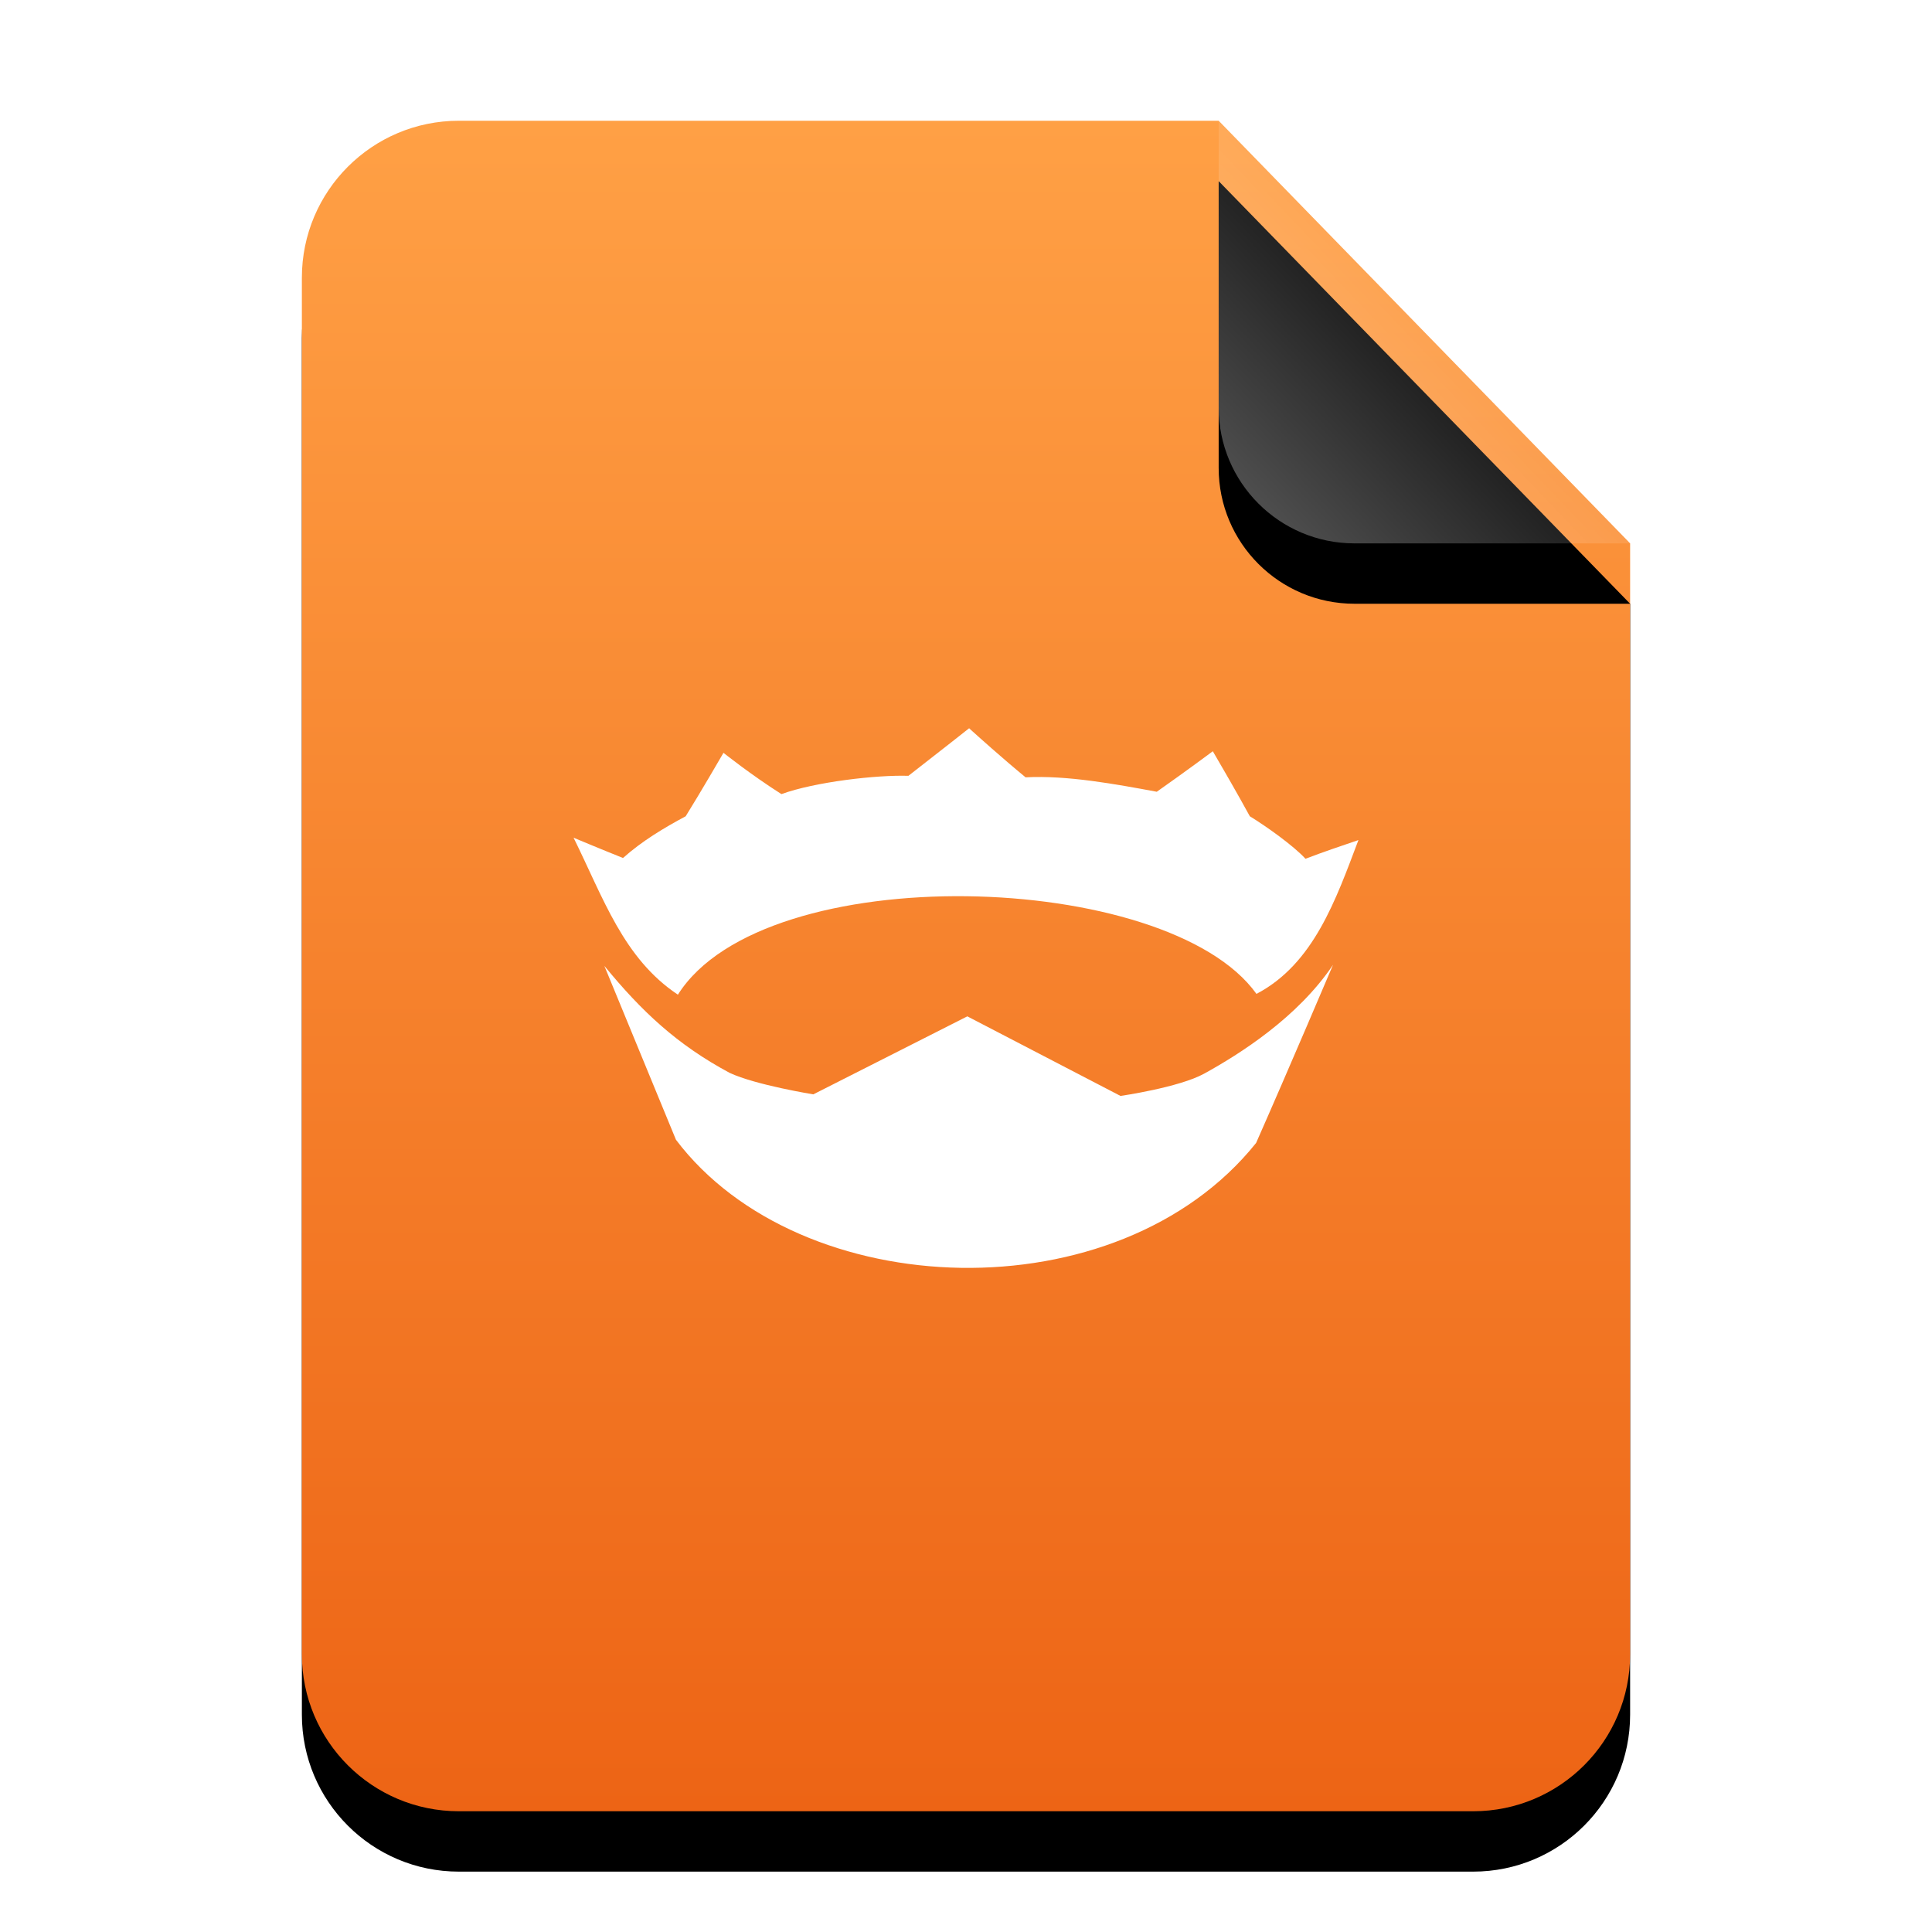<?xml version="1.0" encoding="UTF-8"?>
<svg width="32px" height="32px" viewBox="0 0 32 32" version="1.1" xmlns="http://www.w3.org/2000/svg" xmlns:xlink="http://www.w3.org/1999/xlink">
    <title>mimetypes/32/text-x-nim</title>
    <defs>
        <linearGradient x1="50%" y1="0%" x2="50%" y2="100%" id="linearGradient-1">
            <stop stop-color="#FFA045" offset="0%"></stop>
            <stop stop-color="#ED6415" offset="100%"></stop>
        </linearGradient>
        <path d="M15.185,0 L22,7 L22,2.473 C22,2.482 22,2.491 22,2.5 L22,25.4 C22,26.836 20.836,28 19.4,28 L2.6,28 C1.164,28 -2.68237235e-16,26.836 -4.4408921e-16,25.4 L4.4408921e-16,2.6 C2.68237235e-16,1.164 1.164,-1.80311247e-16 2.6,-4.4408921e-16 L15.185,0 Z" id="path-2"></path>
        <filter x="-15.9%" y="-8.9%" width="131.8%" height="125.0%" filterUnits="objectBoundingBox" id="filter-3">
            <feOffset dx="0" dy="1" in="SourceAlpha" result="shadowOffsetOuter1"></feOffset>
            <feGaussianBlur stdDeviation="1" in="shadowOffsetOuter1" result="shadowBlurOuter1"></feGaussianBlur>
            <feColorMatrix values="0 0 0 0 0.937   0 0 0 0 0.416   0 0 0 0 0.102  0 0 0 0.5 0" type="matrix" in="shadowBlurOuter1"></feColorMatrix>
        </filter>
        <linearGradient x1="50%" y1="50%" x2="10.182%" y2="88.893%" id="linearGradient-4">
            <stop stop-color="#FFFFFF" stop-opacity="0.1" offset="0%"></stop>
            <stop stop-color="#FFFFFF" stop-opacity="0.3" offset="100%"></stop>
        </linearGradient>
        <path d="M15.185,0 L22,7 L17.435,7 C16.192,7 15.185,5.993 15.185,4.75 L15.185,0 L15.185,0 Z" id="path-5"></path>
        <filter x="-29.3%" y="-14.3%" width="158.7%" height="157.1%" filterUnits="objectBoundingBox" id="filter-6">
            <feOffset dx="0" dy="1" in="SourceAlpha" result="shadowOffsetOuter1"></feOffset>
            <feGaussianBlur stdDeviation="0.5" in="shadowOffsetOuter1" result="shadowBlurOuter1"></feGaussianBlur>
            <feComposite in="shadowBlurOuter1" in2="SourceAlpha" operator="out" result="shadowBlurOuter1"></feComposite>
            <feColorMatrix values="0 0 0 0 0   0 0 0 0 0   0 0 0 0 0  0 0 0 0.05 0" type="matrix" in="shadowBlurOuter1"></feColorMatrix>
        </filter>
    </defs>
    <g id="mimetypes/32/text-x-nim" stroke="none" stroke-width="1" fill="none" fill-rule="evenodd">
        <g id="编组-2" transform="translate(5, 2)">
            <g id="蒙版" fill-rule="nonzero">
                <use fill="black" fill-opacity="1" filter="url(#filter-3)" xlink:href="#path-2"></use>
                <use fill="url(#linearGradient-1)" xlink:href="#path-2"></use>
            </g>
            <g id="折角">
                <use fill="black" fill-opacity="1" filter="url(#filter-6)" xlink:href="#path-5"></use>
                <use fill="url(#linearGradient-4)" fill-rule="evenodd" xlink:href="#path-5"></use>
            </g>
        </g>
        <path d="M22.079,15.981 C22.079,15.981 21.347,17.704 20.805,18.931 C18.513,21.792 13.255,21.603 11.196,18.878 C10.71,17.697 10.01,15.998 10.01,15.998 C10.628,16.752 11.214,17.303 12.085,17.77 C12.517,17.972 13.471,18.126 13.471,18.126 L16.022,16.834 L18.559,18.152 C18.559,18.152 19.526,18.013 19.945,17.783 C20.534,17.458 21.491,16.855 22.079,15.981 Z M16.052,12.062 L16.083,12.091 C16.196,12.193 16.592,12.55 16.987,12.875 C17.672,12.838 18.486,12.989 19.16,13.114 C19.658,12.764 20.088,12.443 20.088,12.443 C20.088,12.443 20.166,12.575 20.273,12.762 L20.39,12.965 C20.492,13.144 20.605,13.344 20.701,13.52 C20.964,13.68 21.427,14.009 21.623,14.224 C21.689,14.199 21.762,14.172 21.837,14.144 L22.062,14.064 C22.283,13.987 22.475,13.922 22.5,13.914 C22.127,14.899 21.759,15.966 20.811,16.462 C19.344,14.408 12.665,14.198 11.228,16.475 C10.325,15.874 9.994,14.874 9.5,13.875 C9.514,13.881 9.946,14.062 10.319,14.211 C10.639,13.926 10.999,13.712 11.357,13.52 C11.599,13.132 11.983,12.469 11.983,12.469 C11.983,12.469 12.432,12.828 12.943,13.153 C13.499,12.95 14.523,12.833 15.046,12.85 C15.553,12.457 16.052,12.062 16.052,12.062 Z" id="形状结合" fill="#FFFFFF"></path>
    </g>
</svg>
